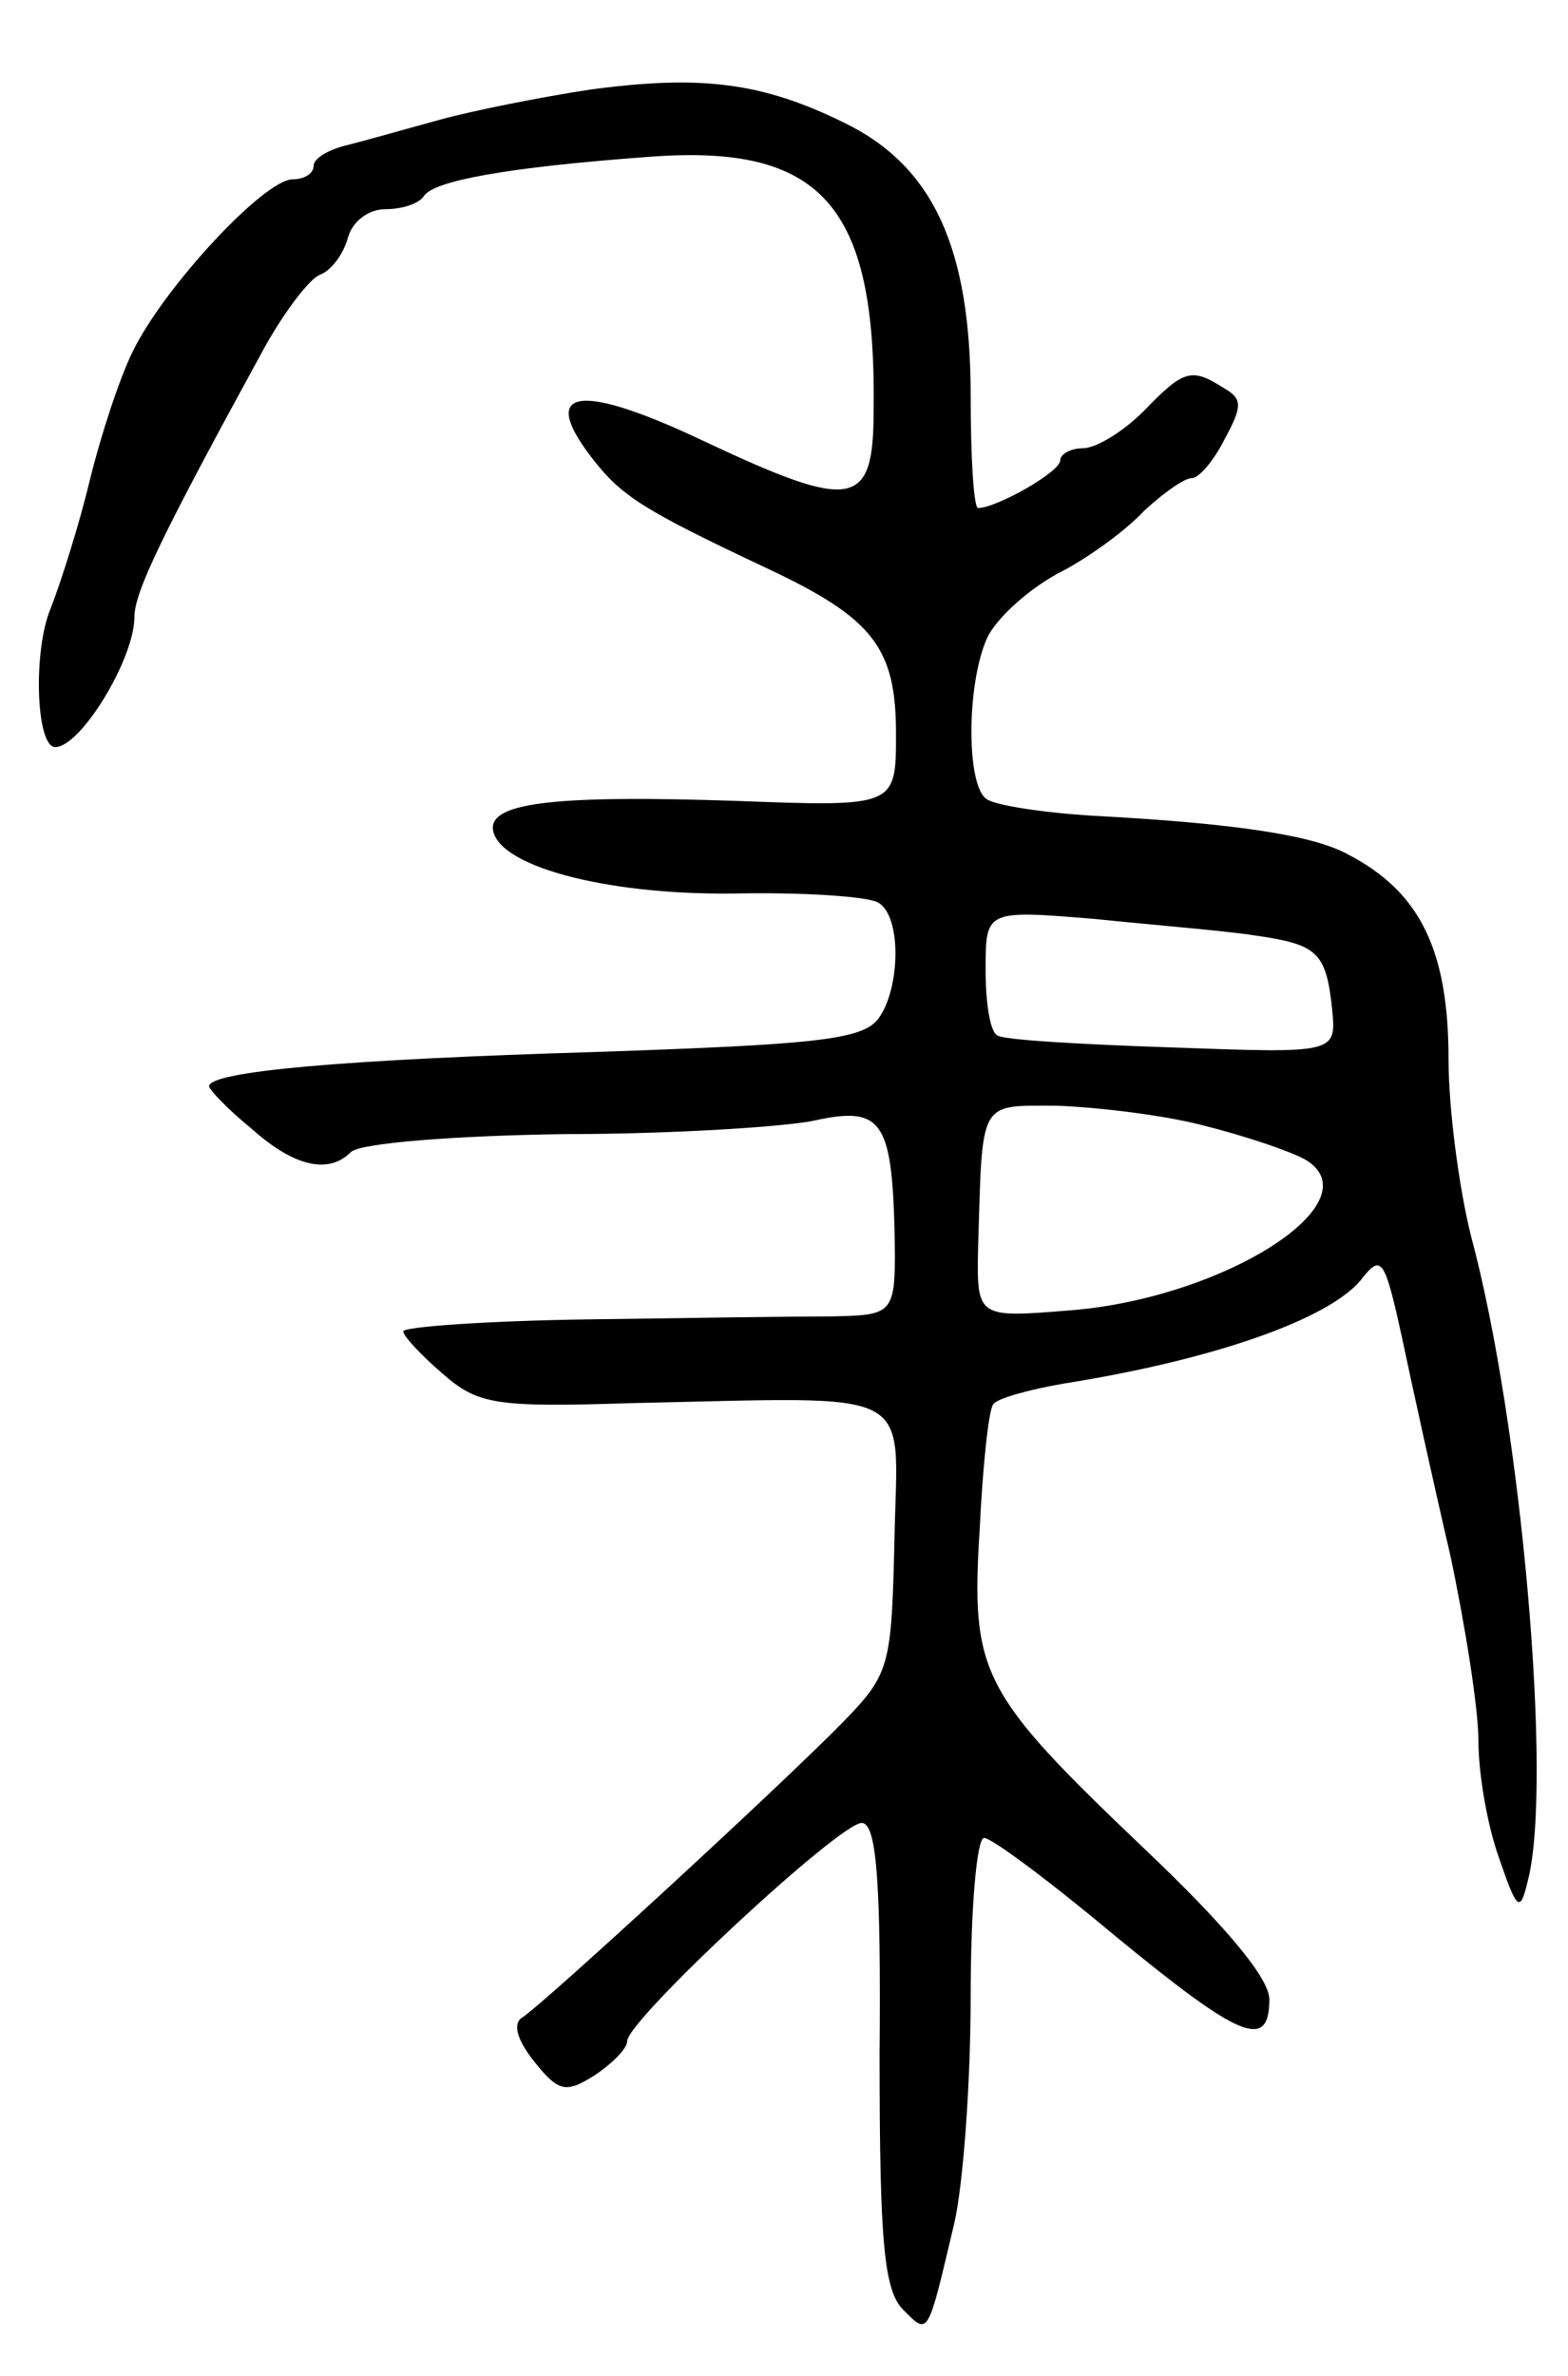 <svg version="1.0" xmlns="http://www.w3.org/2000/svg"
 width="105pt" height="159pt" viewBox="0 0 105 159"
 preserveAspectRatio="xMidYMid meet">
<g transform="translate(0,159) scale(0.1,-0.1)"
fill="#000000" stroke="none">
<path d="M395 1530 c-33 -5 -78 -14 -100 -20 -22 -6 -50 -14 -62 -17 -13 -3
-23 -9 -23 -14 0 -5 -6 -9 -14 -9 -19 0 -86 -72 -107 -115 -9 -18 -22 -58 -29
-87 -7 -29 -19 -67 -26 -85 -12 -28 -10 -93 3 -93 17 0 53 59 53 87 0 17 19
56 88 182 13 23 29 44 36 47 8 3 16 14 19 25 3 11 14 19 25 19 12 0 23 4 26 9
7 10 55 19 150 26 116 9 153 -32 151 -170 0 -65 -14 -67 -112 -21 -84 40 -113
37 -77 -10 20 -26 34 -35 119 -75 70 -33 85 -53 85 -110 0 -49 0 -49 -107 -45
-119 4 -163 -1 -163 -18 1 -25 74 -45 161 -44 47 1 90 -2 97 -6 16 -9 15 -58
0 -78 -11 -14 -43 -17 -188 -22 -169 -5 -260 -13 -260 -23 0 -2 12 -15 28 -28
29 -26 52 -31 67 -16 6 6 70 11 143 12 73 0 148 5 167 9 45 10 52 0 54 -72 1
-58 1 -58 -42 -59 -23 0 -97 -1 -164 -2 -68 -1 -123 -5 -123 -8 0 -3 12 -16
26 -28 24 -21 35 -23 128 -20 193 4 177 12 175 -90 -2 -86 -3 -91 -34 -123
-41 -42 -201 -189 -215 -198 -7 -4 -4 -15 8 -30 16 -20 21 -21 40 -9 12 8 22
18 22 23 0 14 142 146 157 146 10 0 13 -39 12 -155 0 -127 3 -158 16 -171 17
-17 16 -18 34 58 6 26 11 94 11 152 0 58 4 106 9 106 5 0 44 -29 87 -65 84
-69 104 -78 104 -43 0 14 -29 49 -85 102 -108 103 -115 116 -109 212 2 42 6
80 9 84 2 4 24 10 47 14 101 16 177 43 199 69 14 18 16 16 28 -39 7 -33 21
-97 32 -144 10 -47 19 -103 19 -125 0 -22 6 -57 14 -79 12 -35 14 -36 19 -15
17 64 -4 306 -38 432 -8 32 -15 85 -15 118 0 73 -19 112 -67 137 -23 13 -76
21 -170 26 -34 2 -66 7 -72 11 -14 8 -14 77 0 108 6 13 27 32 47 43 20 10 46
29 58 42 13 12 27 22 32 22 5 0 15 12 22 26 12 22 12 27 0 34 -22 14 -27 13
-54 -15 -14 -14 -32 -25 -41 -25 -8 0 -15 -4 -15 -8 0 -8 -43 -32 -55 -32 -3
0 -5 34 -5 75 0 99 -25 154 -85 183 -55 27 -96 32 -170 22z m445 -566 c42 -6
48 -11 52 -49 3 -30 3 -30 -107 -26 -60 2 -113 5 -117 8 -5 2 -8 22 -8 44 0
40 0 40 73 34 39 -4 88 -8 107 -11z m-35 -127 c28 -7 58 -17 69 -23 47 -28
-54 -93 -158 -101 -62 -5 -62 -5 -61 43 3 99 0 94 53 94 26 -1 70 -6 97 -13z"/>
</g>
</svg>
